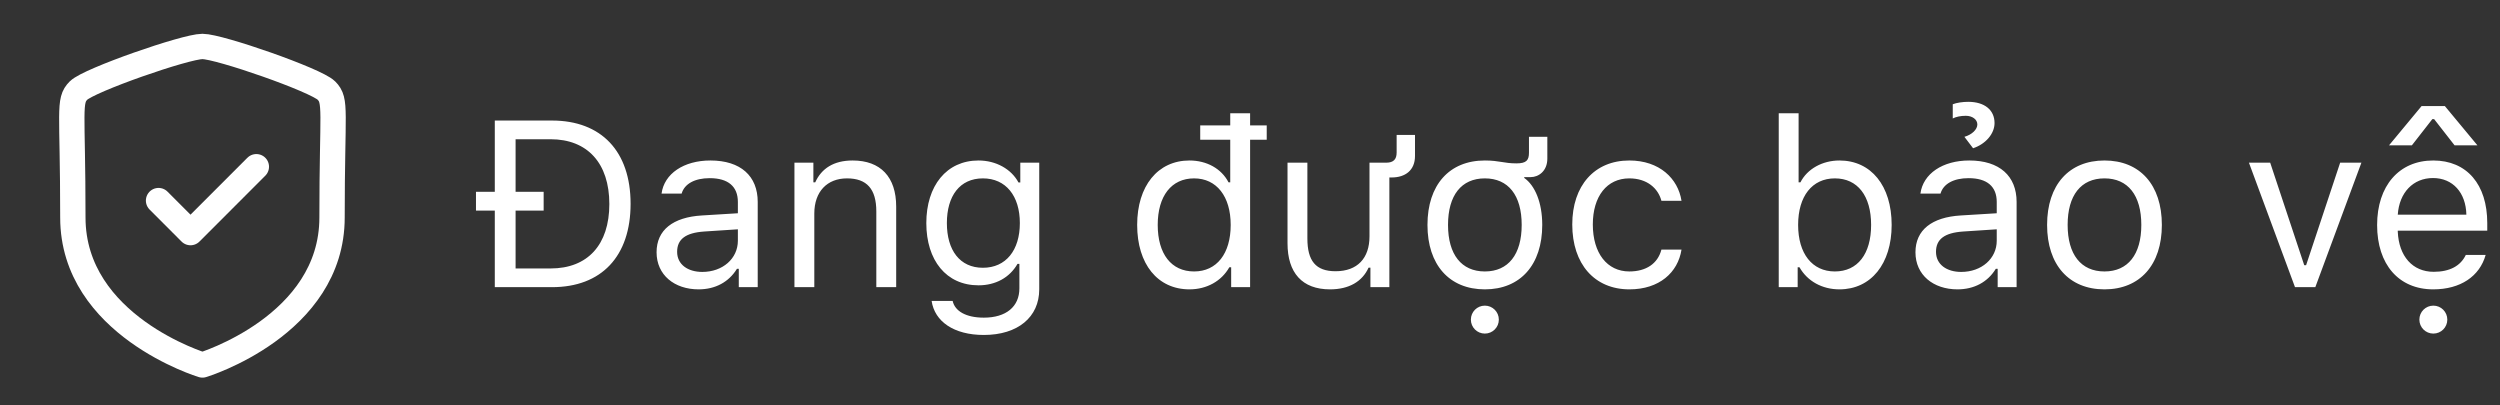 <svg width="148" height="24" viewBox="0 0 148 24" fill="none" xmlns="http://www.w3.org/2000/svg">
<rect x="0" y="0" width="148" height="24" fill="#333333" stroke="none"/>
<path fill-rule="evenodd" clip-rule="evenodd" d="M11.985 21.606C11.985 21.606 19.657 19.283 19.657 12.879C19.657 6.474 19.935 5.974 19.32 5.358C18.704 4.742 12.991 2.75 11.985 2.75C10.979 2.75 5.266 4.742 4.651 5.358C4.035 5.974 4.313 6.474 4.313 12.879C4.313 19.283 11.985 21.606 11.985 21.606Z" stroke="white" stroke-width="1.5" stroke-linecap="round" stroke-linejoin="round"/>
<path d="M9.386 11.875L11.278 13.77L15.176 9.87" stroke="white" stroke-width="1.5" stroke-linecap="round" stroke-linejoin="round"/>
<path d="M30.523 15.893V12.468H32.184V11.354H30.523V8.243H32.594C34.781 8.243 36.073 9.665 36.073 12.078C36.073 14.484 34.795 15.893 32.594 15.893H30.523ZM29.292 7.136V11.354H28.178V12.468H29.292V17H32.676C35.608 17 37.331 15.175 37.331 12.065C37.331 8.961 35.602 7.136 32.676 7.136H29.292ZM41.576 16.098C40.722 16.098 40.086 15.66 40.086 14.908C40.086 14.17 40.578 13.78 41.699 13.705L43.682 13.575V14.252C43.682 15.305 42.786 16.098 41.576 16.098ZM41.357 17.13C42.342 17.13 43.148 16.699 43.627 15.913H43.736V17H44.857V11.955C44.857 10.424 43.852 9.501 42.055 9.501C40.482 9.501 39.32 10.28 39.163 11.463H40.352C40.517 10.882 41.132 10.547 42.014 10.547C43.114 10.547 43.682 11.046 43.682 11.955V12.625L41.556 12.755C39.84 12.857 38.869 13.616 38.869 14.935C38.869 16.282 39.929 17.13 41.357 17.13ZM47.031 17H48.207V12.639C48.207 11.347 48.966 10.56 50.142 10.56C51.317 10.56 51.878 11.19 51.878 12.516V17H53.054V12.229C53.054 10.479 52.131 9.501 50.477 9.501C49.349 9.501 48.631 9.979 48.262 10.793H48.152V9.631H47.031V17ZM58.188 15.852C56.82 15.852 56.055 14.812 56.055 13.206C56.055 11.6 56.82 10.56 58.188 10.56C59.548 10.56 60.375 11.6 60.375 13.206C60.375 14.812 59.555 15.852 58.188 15.852ZM58.242 19.83C60.252 19.83 61.523 18.777 61.523 17.13V9.631H60.402V10.8H60.293C59.869 10.007 58.96 9.501 57.928 9.501C56.034 9.501 54.838 10.998 54.838 13.206C54.838 15.414 56.02 16.891 57.928 16.891C58.94 16.891 59.773 16.433 60.238 15.619H60.348V17.068C60.348 18.155 59.562 18.805 58.242 18.805C57.183 18.805 56.526 18.415 56.397 17.814H55.152C55.33 19.03 56.465 19.83 58.242 19.83ZM70.69 16.07C69.344 16.07 68.537 15.038 68.537 13.315C68.537 11.6 69.351 10.56 70.69 10.56C72.023 10.56 72.857 11.627 72.857 13.315C72.857 15.018 72.03 16.07 70.69 16.07ZM74.99 7.423H74.006V6.705H72.83V7.423H71.053V8.271H72.83V10.793H72.728C72.311 9.986 71.442 9.501 70.417 9.501C68.544 9.501 67.32 11.005 67.32 13.315C67.32 15.633 68.53 17.13 70.417 17.13C71.436 17.13 72.311 16.645 72.775 15.824H72.885V17H74.006V8.271H74.99V7.423ZM81.019 15.845H81.129V17H82.25V10.506H82.387C83.193 10.506 83.768 10.082 83.768 9.234V7.99H82.681V9.029C82.681 9.433 82.496 9.631 82.059 9.631H81.074V13.992C81.074 15.284 80.363 16.057 79.064 16.057C77.889 16.057 77.397 15.441 77.397 14.115V9.631H76.221V14.402C76.221 16.145 77.082 17.13 78.736 17.13C79.864 17.13 80.65 16.665 81.019 15.845ZM87.903 16.07C86.516 16.07 85.723 15.065 85.723 13.315C85.723 11.559 86.516 10.56 87.903 10.56C89.291 10.56 90.084 11.559 90.084 13.315C90.084 15.065 89.291 16.07 87.903 16.07ZM91.301 13.315C91.301 11.989 90.87 10.977 90.234 10.533V10.485C90.316 10.485 90.467 10.485 90.617 10.485C91.089 10.485 91.602 10.123 91.602 9.392V8.1H90.515V9.036C90.515 9.494 90.357 9.672 89.769 9.672C89.024 9.672 88.772 9.501 87.903 9.501C85.798 9.501 84.506 10.95 84.506 13.315C84.506 15.674 85.798 17.13 87.903 17.13C90.009 17.13 91.301 15.674 91.301 13.315ZM87.903 19.748C88.361 19.748 88.731 19.379 88.731 18.921C88.731 18.463 88.361 18.094 87.903 18.094C87.445 18.094 87.076 18.463 87.076 18.921C87.076 19.379 87.445 19.748 87.903 19.748ZM99.545 11.887C99.34 10.574 98.246 9.501 96.455 9.501C94.391 9.501 93.078 10.991 93.078 13.288C93.078 15.633 94.397 17.13 96.462 17.13C98.232 17.13 99.333 16.132 99.545 14.778H98.356C98.137 15.612 97.446 16.07 96.455 16.07C95.143 16.07 94.295 14.99 94.295 13.288C94.295 11.62 95.129 10.56 96.455 10.56C97.515 10.56 98.164 11.155 98.356 11.887H99.545ZM108.896 17.13C110.763 17.13 111.986 15.619 111.986 13.315C111.986 10.998 110.77 9.501 108.896 9.501C107.885 9.501 106.989 10 106.586 10.793H106.477V6.705H105.301V17H106.422V15.824H106.531C106.996 16.645 107.871 17.13 108.896 17.13ZM108.623 10.56C109.97 10.56 110.77 11.593 110.77 13.315C110.77 15.038 109.97 16.07 108.623 16.07C107.283 16.07 106.449 15.018 106.449 13.315C106.449 11.613 107.283 10.56 108.623 10.56ZM116.102 16.098C115.247 16.098 114.611 15.66 114.611 14.908C114.611 14.17 115.104 13.78 116.225 13.705L118.207 13.575V14.252C118.207 15.305 117.312 16.098 116.102 16.098ZM115.883 17.13C116.867 17.13 117.674 16.699 118.152 15.913H118.262V17H119.383V11.955C119.383 10.424 118.378 9.501 116.58 9.501C115.008 9.501 113.846 10.28 113.688 11.463H114.878C115.042 10.882 115.657 10.547 116.539 10.547C117.64 10.547 118.207 11.046 118.207 11.955V12.625L116.081 12.755C114.365 12.857 113.395 13.616 113.395 14.935C113.395 16.282 114.454 17.13 115.883 17.13ZM115.603 7.013C115.787 6.917 116.067 6.855 116.375 6.855C116.765 6.855 117.059 7.074 117.059 7.368C117.059 7.662 116.744 7.97 116.293 8.1L116.806 8.776C117.551 8.53 118.077 7.915 118.077 7.286C118.077 6.507 117.482 6.028 116.519 6.028C116.19 6.028 115.821 6.083 115.603 6.172V7.013ZM124.585 17.13C126.684 17.13 127.982 15.681 127.982 13.315C127.982 10.943 126.684 9.501 124.585 9.501C122.486 9.501 121.188 10.943 121.188 13.315C121.188 15.681 122.486 17.13 124.585 17.13ZM124.585 16.07C123.19 16.07 122.404 15.059 122.404 13.315C122.404 11.565 123.19 10.56 124.585 10.56C125.979 10.56 126.766 11.565 126.766 13.315C126.766 15.059 125.979 16.07 124.585 16.07ZM139.795 9.631H138.537L136.521 15.701H136.411L134.395 9.631H133.137L135.864 17H137.067L139.795 9.631ZM144.033 10.54C145.202 10.54 145.981 11.401 146.009 12.707H141.948C142.037 11.401 142.857 10.54 144.033 10.54ZM145.975 15.093C145.667 15.742 145.024 16.091 144.074 16.091C142.823 16.091 142.01 15.168 141.948 13.712V13.657H147.246V13.206C147.246 10.916 146.036 9.501 144.047 9.501C142.023 9.501 140.725 11.005 140.725 13.322C140.725 15.653 142.003 17.13 144.047 17.13C145.66 17.13 146.795 16.357 147.15 15.093H145.975ZM144.737 6.281H143.356L141.429 8.605H142.782L143.992 7.054H144.102L145.312 8.605H146.665L144.737 6.281ZM144.054 19.748C144.512 19.748 144.881 19.379 144.881 18.921C144.881 18.463 144.512 18.094 144.054 18.094C143.596 18.094 143.227 18.463 143.227 18.921C143.227 19.379 143.596 19.748 144.054 19.748Z" fill="white"/>
</svg>
